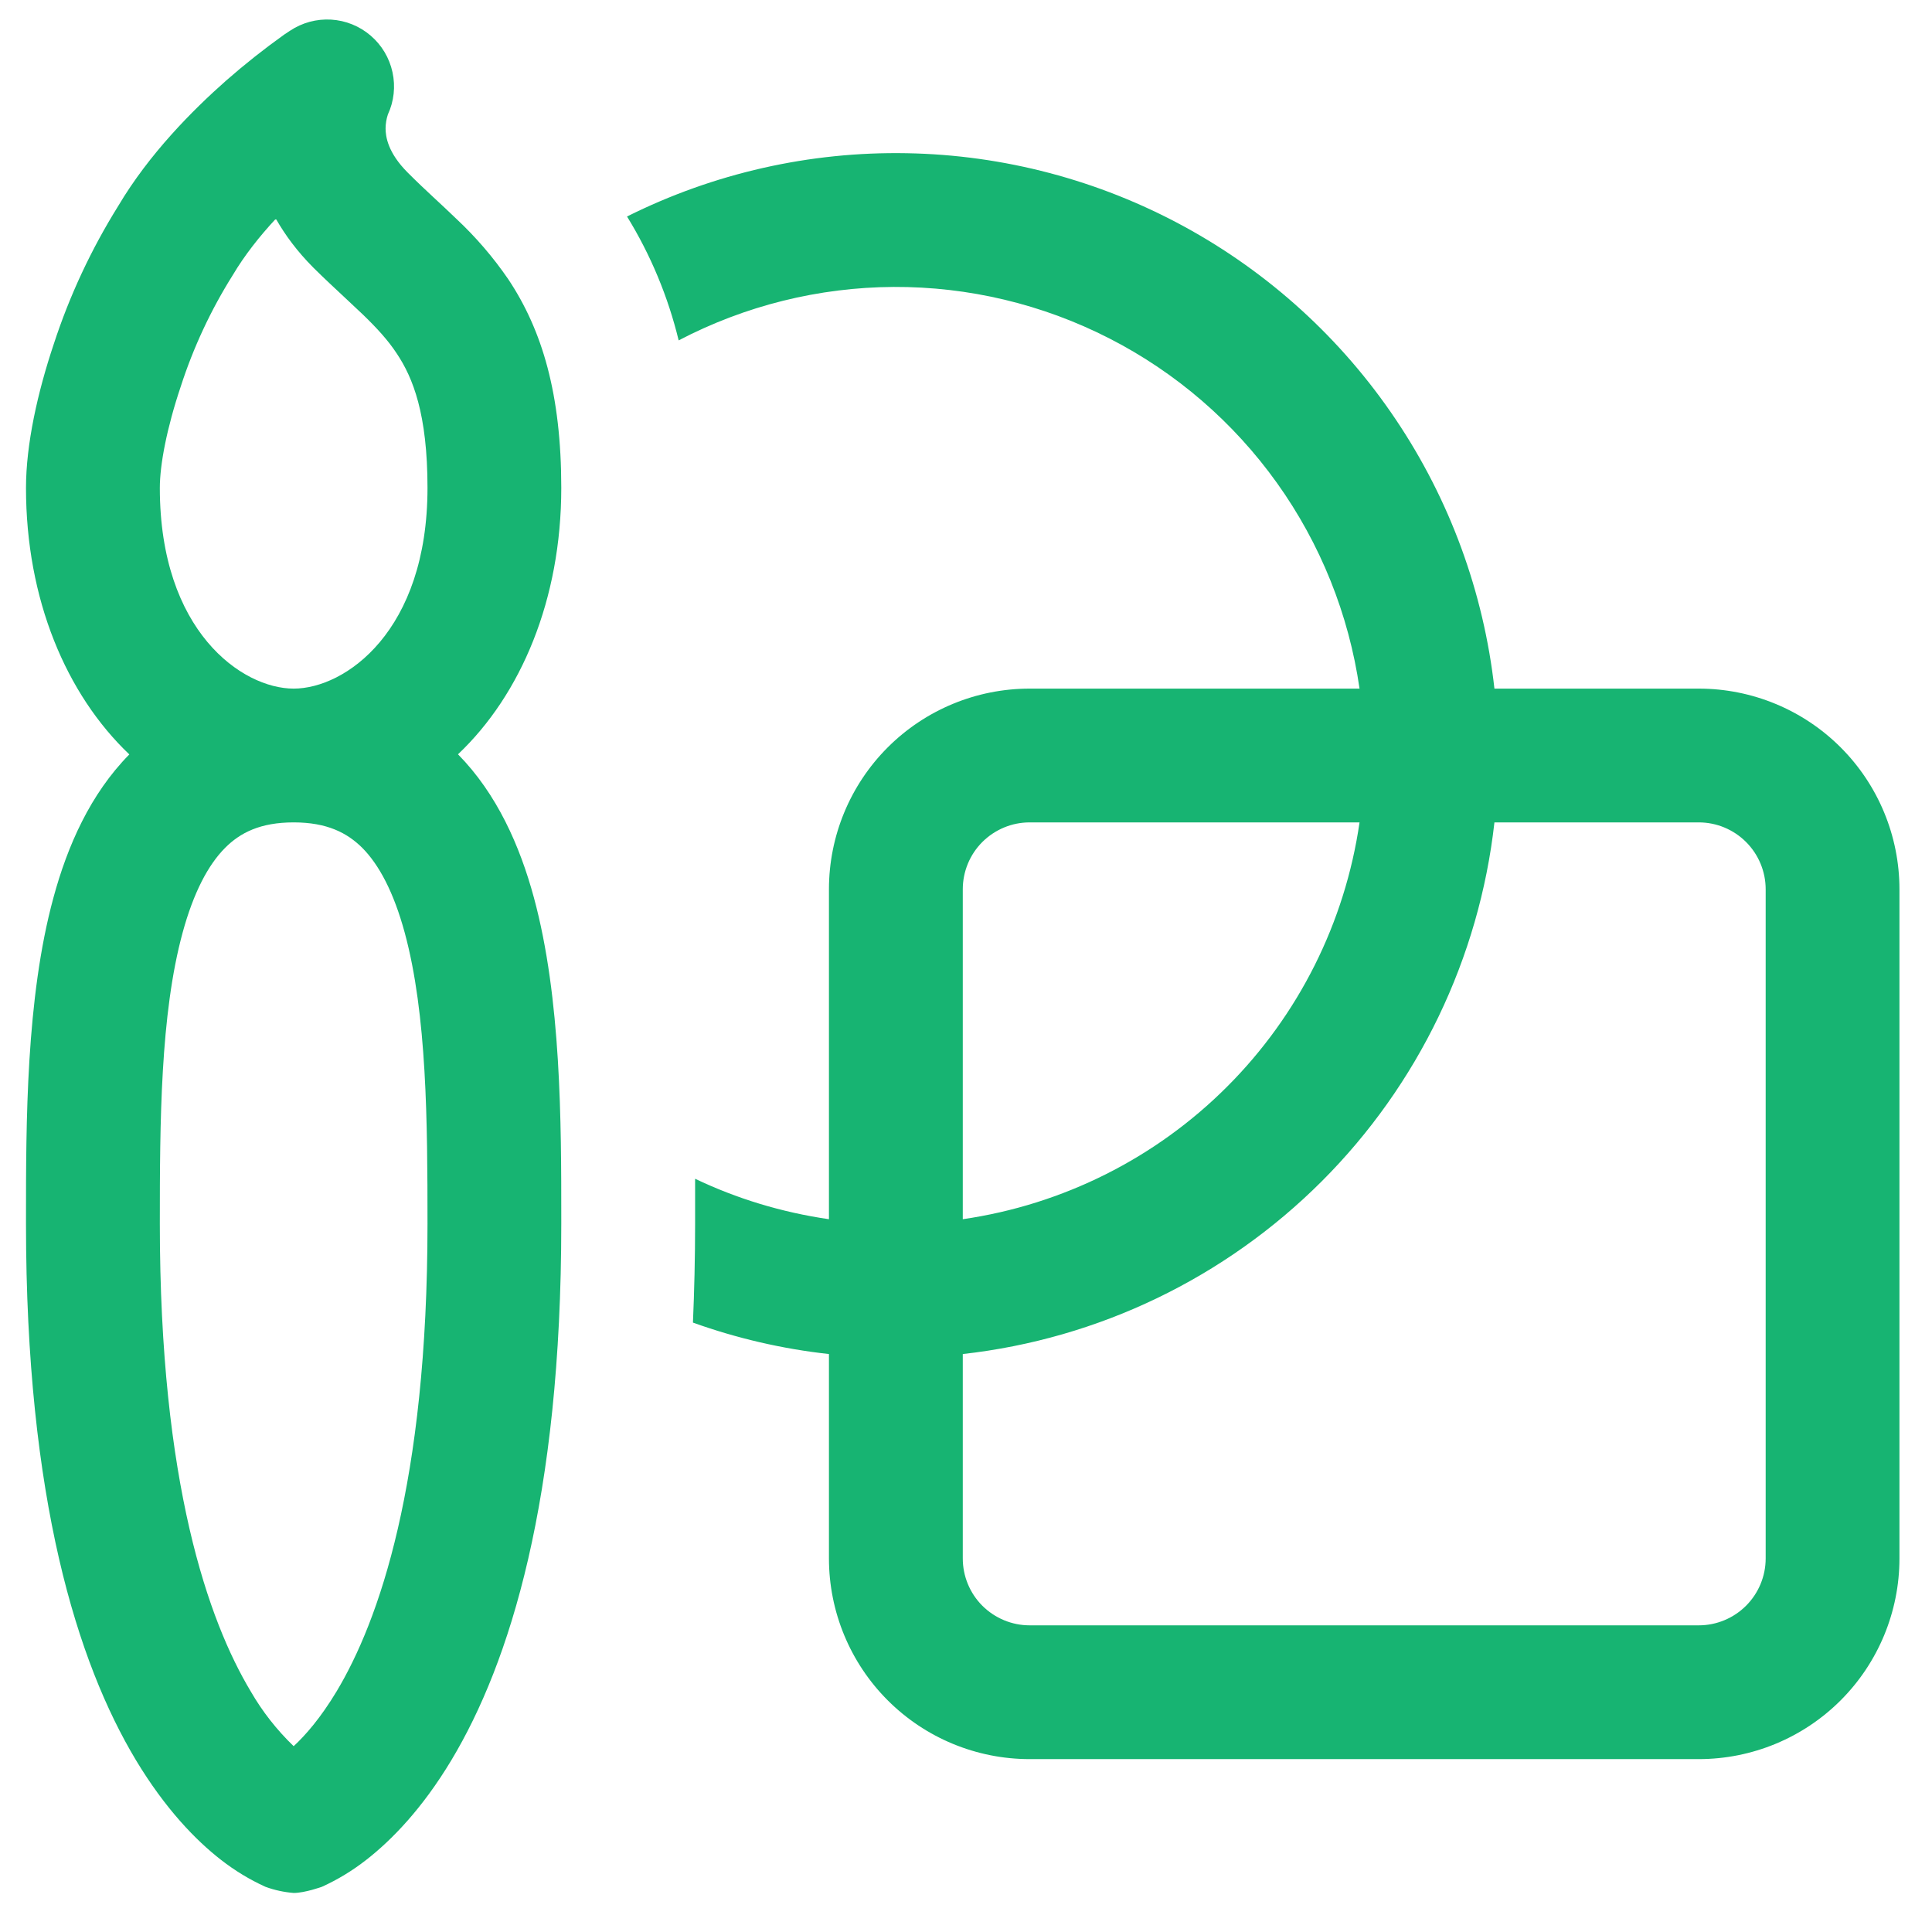 <svg width="33" height="33" viewBox="0 0 33 33" fill="none" xmlns="http://www.w3.org/2000/svg">
<path d="M14.159 23.128C13.366 23.041 12.587 22.86 11.836 22.591C11.859 22.052 11.873 21.49 11.873 20.904V20.134C12.582 20.473 13.352 20.708 14.159 20.825V15.19C14.159 14.281 14.52 13.409 15.163 12.766C15.806 12.123 16.678 11.762 17.587 11.762H23.222C23.039 10.495 22.556 9.291 21.812 8.25C21.068 7.209 20.085 6.361 18.946 5.779C17.806 5.196 16.544 4.895 15.264 4.901C13.985 4.908 12.726 5.221 11.592 5.814C11.411 5.067 11.113 4.352 10.71 3.698C12.191 2.958 13.83 2.587 15.486 2.617C17.141 2.646 18.766 3.075 20.22 3.866C21.675 4.658 22.917 5.789 23.84 7.164C24.764 8.538 25.342 10.116 25.526 11.762H29.016C29.925 11.762 30.797 12.123 31.44 12.766C32.083 13.409 32.444 14.281 32.444 15.19V26.619C32.444 27.528 32.083 28.4 31.44 29.043C30.797 29.686 29.925 30.047 29.016 30.047H17.587C16.678 30.047 15.806 29.686 15.163 29.043C14.52 28.4 14.159 27.528 14.159 26.619V23.128ZM25.526 14.047C25.266 16.366 24.226 18.528 22.576 20.178C20.925 21.828 18.764 22.869 16.445 23.128V26.619C16.445 26.922 16.565 27.213 16.779 27.427C16.994 27.641 17.284 27.762 17.587 27.762H29.016C29.319 27.762 29.61 27.641 29.824 27.427C30.038 27.213 30.159 26.922 30.159 26.619V15.19C30.159 14.887 30.038 14.596 29.824 14.382C29.61 14.168 29.319 14.047 29.016 14.047H25.526ZM23.222 14.047H17.587C17.284 14.047 16.994 14.168 16.779 14.382C16.565 14.596 16.445 14.887 16.445 15.19V20.825C18.154 20.577 19.738 19.784 20.959 18.562C22.181 17.341 22.974 15.757 23.222 14.047ZM9.119 15.33C8.879 14.447 8.49 13.563 7.823 12.884C8.902 11.862 9.587 10.235 9.587 8.333C9.587 6.74 9.265 5.645 8.682 4.77C8.424 4.393 8.125 4.046 7.791 3.734C7.663 3.611 7.533 3.489 7.402 3.368C7.263 3.238 7.135 3.119 6.968 2.952C6.625 2.61 6.586 2.335 6.586 2.191C6.587 2.111 6.6 2.032 6.625 1.956C6.73 1.73 6.757 1.476 6.704 1.233C6.651 0.989 6.52 0.77 6.331 0.608C6.142 0.446 5.905 0.35 5.657 0.335C5.408 0.32 5.161 0.387 4.954 0.525L4.95 0.527L4.943 0.532L4.922 0.546L4.854 0.591C4.511 0.836 4.18 1.098 3.864 1.375C3.292 1.88 2.547 2.628 2.019 3.519C1.558 4.258 1.188 5.05 0.918 5.878C0.643 6.699 0.444 7.588 0.444 8.333C0.444 10.235 1.13 11.86 2.209 12.886C1.542 13.563 1.153 14.447 0.913 15.332C0.444 17.051 0.444 19.177 0.444 20.82V20.904C0.444 25.608 1.324 28.402 2.321 30.063C2.822 30.895 3.343 31.433 3.779 31.771C4.012 31.952 4.265 32.106 4.534 32.228C4.689 32.285 4.851 32.32 5.016 32.333C5.208 32.333 5.498 32.228 5.498 32.228C5.767 32.106 6.02 31.952 6.252 31.771C6.687 31.433 7.212 30.895 7.711 30.063C8.707 28.404 9.587 25.608 9.587 20.904V20.822C9.587 19.177 9.587 17.053 9.119 15.33ZM3.843 14.484C4.102 14.223 4.447 14.047 5.016 14.047C5.587 14.047 5.93 14.226 6.188 14.482C6.476 14.772 6.726 15.243 6.913 15.931C7.292 17.327 7.302 19.16 7.302 20.904C7.302 25.343 6.467 27.693 5.75 28.889C5.475 29.346 5.217 29.64 5.016 29.826C4.728 29.549 4.481 29.234 4.282 28.889C3.564 27.691 2.73 25.343 2.73 20.904C2.73 19.16 2.739 17.327 3.119 15.931C3.306 15.245 3.555 14.774 3.843 14.484ZM5.016 11.762C4.136 11.762 2.73 10.783 2.73 8.333C2.73 7.938 2.849 7.311 3.087 6.603C3.303 5.934 3.602 5.294 3.976 4.699C4.175 4.363 4.433 4.036 4.712 3.736C4.87 4.015 5.078 4.296 5.352 4.571C5.519 4.738 5.736 4.939 5.921 5.112L6.204 5.378C6.444 5.611 6.63 5.814 6.778 6.04C7.052 6.45 7.302 7.069 7.302 8.333C7.302 10.783 5.896 11.762 5.016 11.762Z" fill="#17B472"/>
</svg>
